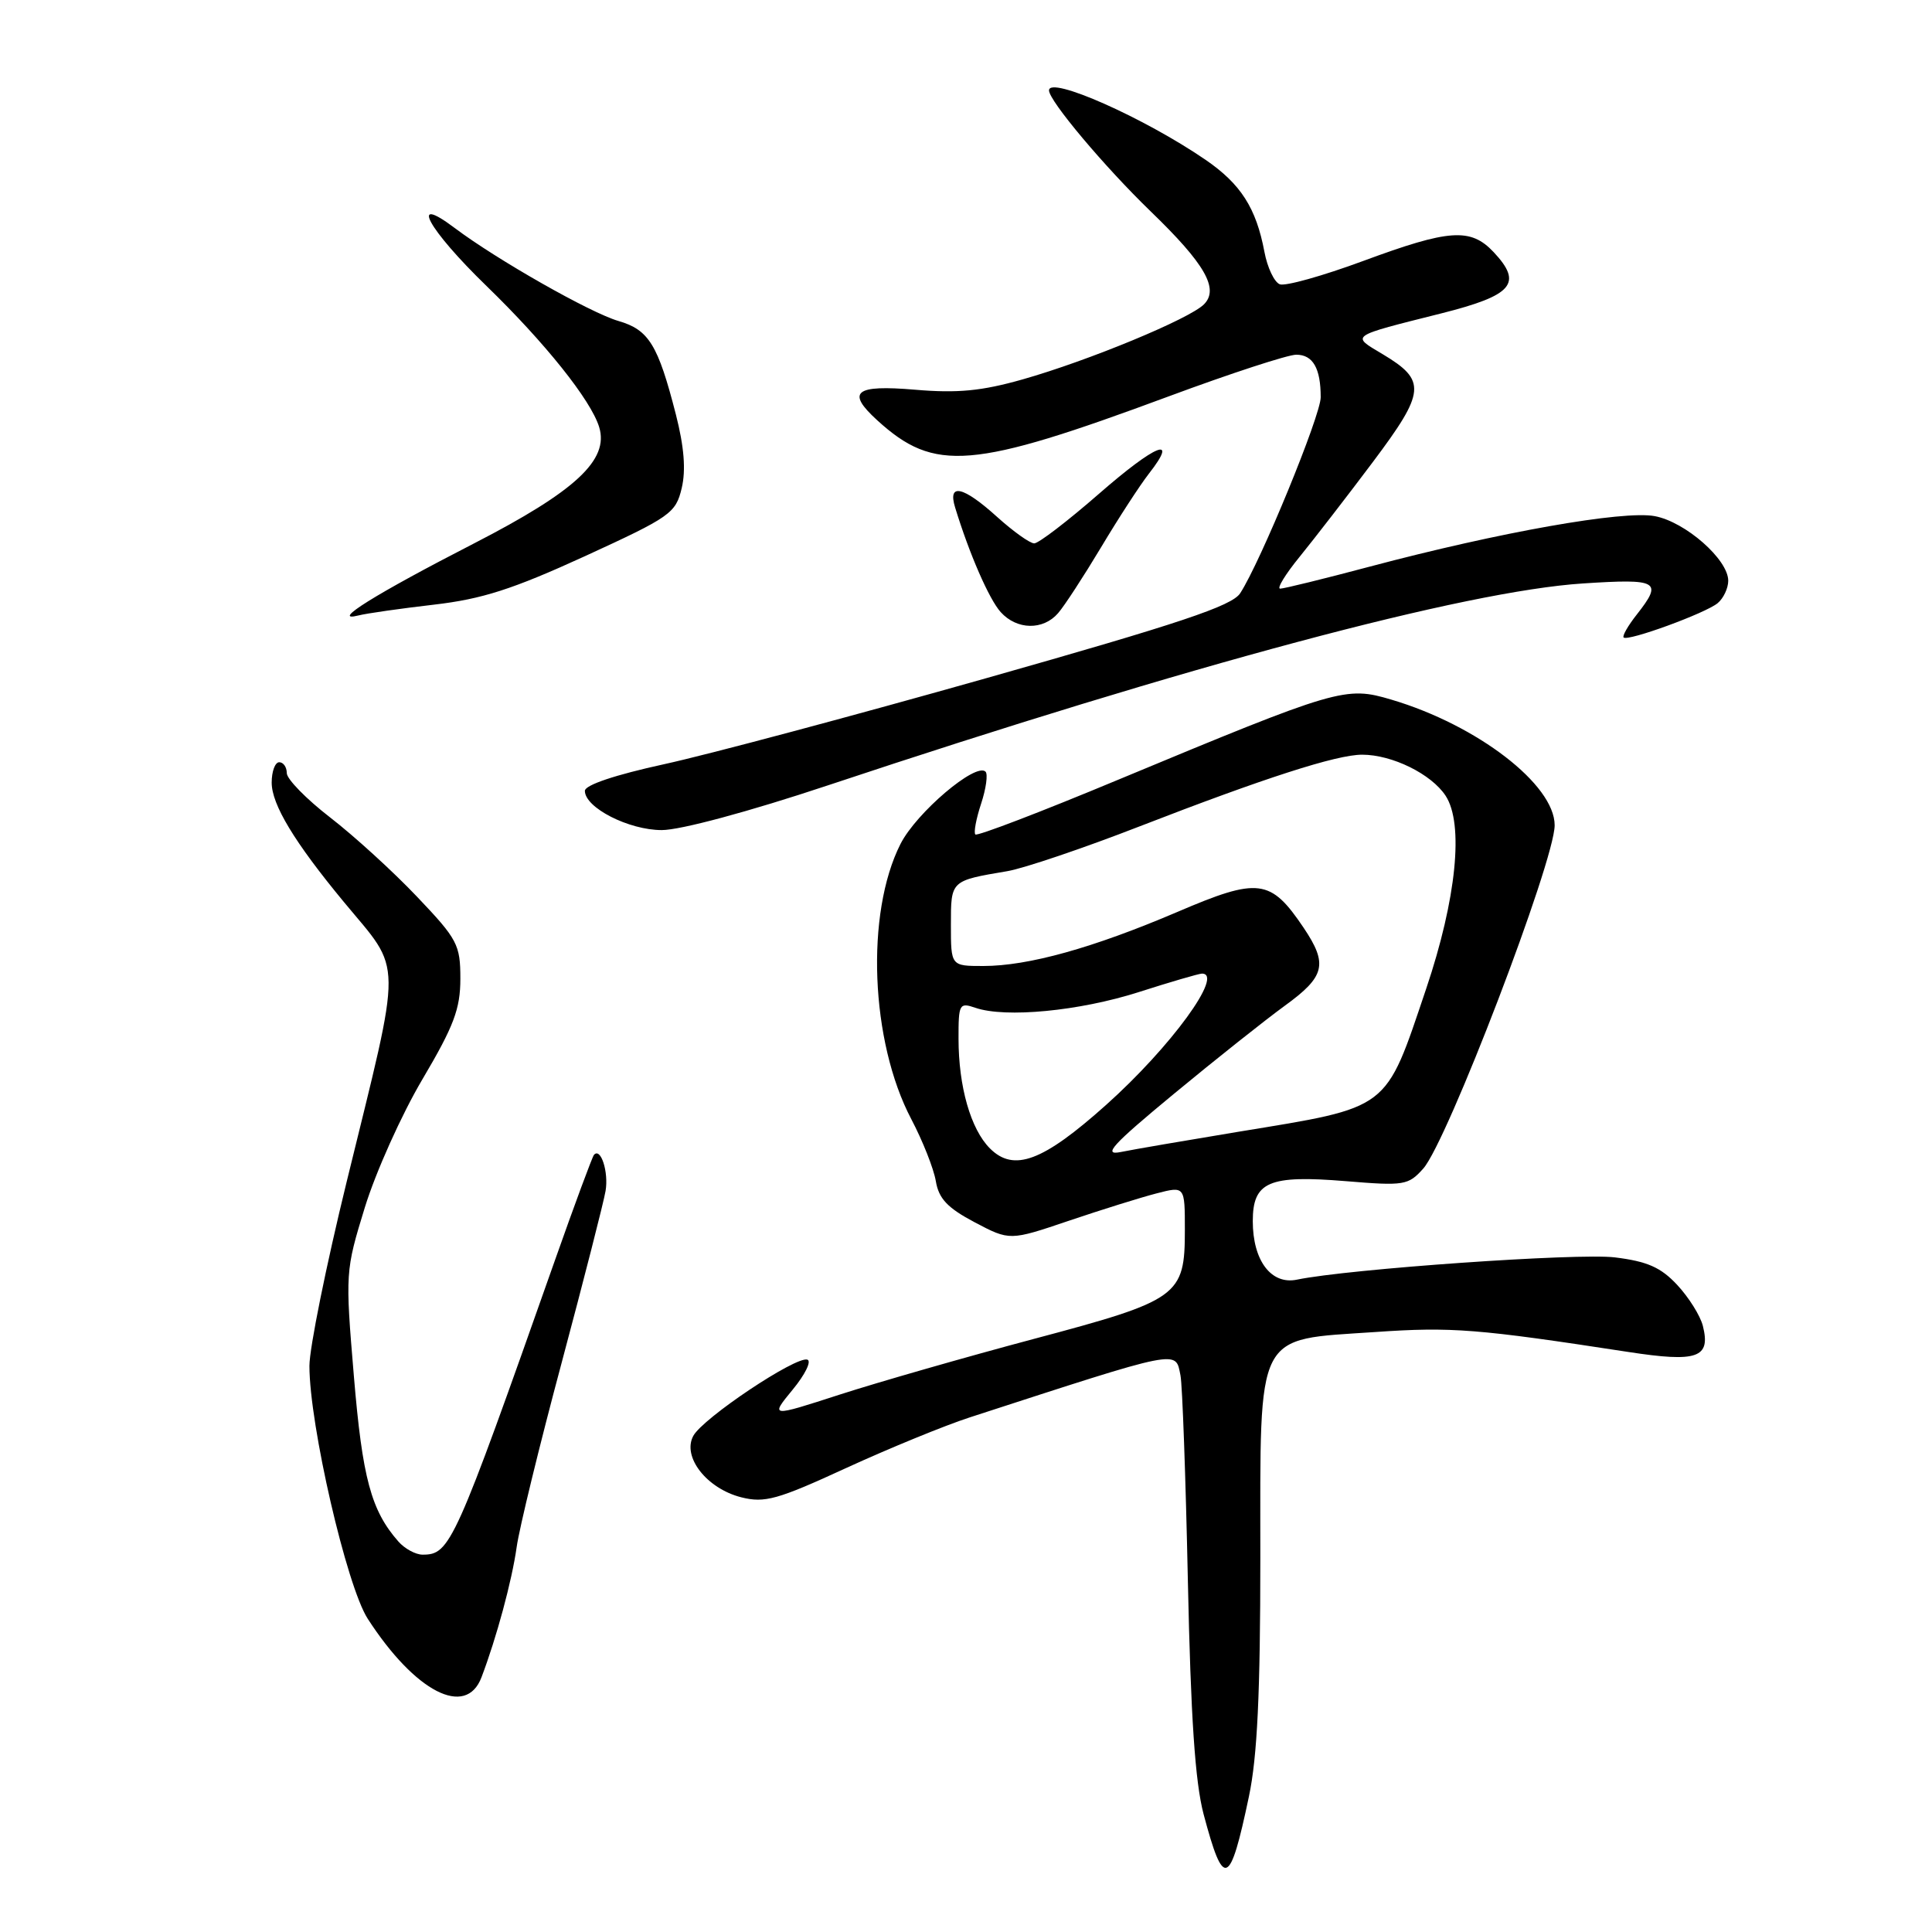 <?xml version="1.0" encoding="UTF-8" standalone="no"?>
<!DOCTYPE svg PUBLIC "-//W3C//DTD SVG 1.1//EN" "http://www.w3.org/Graphics/SVG/1.1/DTD/svg11.dtd" >
<svg xmlns="http://www.w3.org/2000/svg" xmlns:xlink="http://www.w3.org/1999/xlink" version="1.1" viewBox="0 0 256 256">
 <g >
 <path fill="currentColor"
d=" M 165.49 238.04 C 166.60 232.77 167.00 224.37 167.00 206.39 C 167.00 176.04 166.21 177.59 182.23 176.50 C 192.37 175.80 195.75 176.07 215.75 179.14 C 224.92 180.55 226.70 179.93 225.64 175.69 C 225.30 174.34 223.77 171.90 222.24 170.26 C 220.07 167.93 218.28 167.14 213.98 166.61 C 209.10 166.01 178.69 168.14 171.85 169.56 C 168.44 170.27 166.00 167.04 166.00 161.81 C 166.00 156.58 168.12 155.67 178.34 156.51 C 186.06 157.15 186.61 157.06 188.59 154.84 C 191.77 151.27 206.00 114.09 206.00 109.35 C 206.00 103.97 195.75 96.08 184.38 92.71 C 178.29 90.90 177.39 91.16 148.09 103.35 C 137.97 107.57 129.48 110.82 129.24 110.57 C 129.00 110.33 129.34 108.50 130.00 106.50 C 130.66 104.50 130.92 102.59 130.59 102.25 C 129.31 100.98 121.42 107.68 119.32 111.83 C 114.66 121.03 115.33 137.99 120.75 148.29 C 122.26 151.16 123.72 154.85 124.00 156.50 C 124.39 158.83 125.54 160.05 129.15 161.96 C 133.80 164.41 133.80 164.41 141.65 161.75 C 145.97 160.29 151.19 158.66 153.25 158.13 C 157.00 157.16 157.00 157.16 157.00 162.97 C 157.00 171.73 156.24 172.29 137.00 177.41 C 127.92 179.83 116.35 183.15 111.27 184.79 C 102.04 187.78 102.04 187.78 105.03 184.14 C 106.68 182.14 107.56 180.35 106.98 180.16 C 105.47 179.66 93.11 187.92 91.86 190.27 C 90.37 193.05 93.65 197.24 98.22 198.40 C 101.32 199.18 103.00 198.72 112.12 194.52 C 117.83 191.90 125.20 188.88 128.50 187.81 C 156.71 178.65 155.73 178.85 156.42 182.25 C 156.67 183.49 157.11 195.75 157.40 209.50 C 157.78 227.54 158.36 236.14 159.48 240.38 C 162.14 250.38 162.96 250.06 165.49 238.04 Z  M 63.80 222.25 C 65.79 217.02 67.83 209.48 68.46 205.00 C 68.80 202.53 71.49 191.50 74.44 180.50 C 77.38 169.50 79.99 159.29 80.24 157.81 C 80.67 155.30 79.60 151.99 78.70 153.03 C 78.48 153.29 76.15 159.57 73.53 167.00 C 60.21 204.75 59.65 206.00 56.00 206.00 C 55.07 206.00 53.62 205.21 52.78 204.25 C 49.17 200.14 48.02 195.85 46.89 182.34 C 45.74 168.65 45.76 168.40 48.34 160.00 C 49.78 155.32 53.21 147.68 55.98 143.00 C 60.14 135.96 61.00 133.68 61.00 129.68 C 61.00 125.17 60.62 124.45 55.25 118.81 C 52.09 115.48 46.91 110.76 43.75 108.32 C 40.59 105.88 38.00 103.23 38.00 102.44 C 38.00 101.65 37.55 101.00 37.00 101.00 C 36.45 101.00 36.00 102.21 36.00 103.70 C 36.00 106.61 39.01 111.59 45.55 119.50 C 53.42 129.01 53.39 126.16 45.93 156.61 C 43.22 167.67 41.00 178.64 41.00 180.99 C 41.00 188.80 45.93 210.17 48.73 214.50 C 55.01 224.21 61.74 227.67 63.80 222.25 Z  M 109.68 104.07 C 157.73 88.07 194.19 78.32 209.75 77.31 C 219.77 76.66 220.36 77.00 216.89 81.42 C 215.72 82.90 214.94 84.27 215.14 84.47 C 215.69 85.02 225.98 81.26 227.60 79.92 C 228.37 79.28 229.00 77.94 229.00 76.95 C 229.00 74.14 223.33 69.15 219.26 68.39 C 215.09 67.61 198.70 70.51 181.50 75.08 C 175.45 76.69 170.11 78.00 169.63 78.00 C 169.15 78.00 170.32 76.09 172.23 73.75 C 174.13 71.41 178.49 65.78 181.91 61.22 C 188.91 51.89 189.04 50.42 183.21 46.93 C 178.99 44.41 178.68 44.62 191.00 41.52 C 200.47 39.13 201.81 37.56 197.92 33.41 C 194.86 30.16 192.06 30.35 180.60 34.59 C 175.27 36.56 170.31 37.95 169.58 37.67 C 168.85 37.39 167.93 35.45 167.54 33.36 C 166.45 27.57 164.41 24.38 159.75 21.18 C 151.62 15.61 139.00 10.01 139.00 11.98 C 139.00 13.35 146.34 22.08 152.46 28.00 C 159.68 34.97 161.57 38.28 159.53 40.33 C 157.60 42.26 144.24 47.79 135.51 50.27 C 130.08 51.81 126.89 52.12 121.26 51.64 C 113.25 50.96 112.09 51.91 116.25 55.70 C 123.84 62.61 128.74 62.21 154.89 52.51 C 163.06 49.48 170.65 47.00 171.76 47.00 C 173.97 47.00 175.00 48.80 175.00 52.64 C 175.00 55.06 167.03 74.46 164.33 78.61 C 163.24 80.29 156.32 82.60 130.73 89.85 C 113.00 94.87 93.78 100.00 88.00 101.26 C 81.53 102.67 77.50 104.02 77.50 104.79 C 77.50 107.02 83.31 109.99 87.68 109.99 C 90.13 110.00 99.23 107.55 109.68 104.07 Z  M 140.20 81.25 C 141.04 80.29 143.60 76.35 145.91 72.50 C 148.21 68.65 151.06 64.27 152.23 62.77 C 156.27 57.60 153.16 58.85 145.63 65.42 C 141.48 69.04 137.62 72.00 137.04 72.00 C 136.47 72.00 134.26 70.42 132.13 68.50 C 127.61 64.41 125.54 63.95 126.56 67.25 C 128.44 73.40 131.07 79.42 132.60 81.11 C 134.74 83.48 138.22 83.54 140.20 81.25 Z  M 57.50 80.12 C 63.88 79.38 67.93 78.08 77.50 73.70 C 88.85 68.49 89.54 68.01 90.33 64.68 C 90.90 62.28 90.65 59.20 89.56 54.93 C 87.19 45.68 85.98 43.70 81.94 42.53 C 78.22 41.45 65.81 34.40 60.25 30.21 C 54.08 25.56 56.74 30.41 64.47 37.90 C 72.24 45.44 78.29 53.01 79.39 56.58 C 80.73 60.94 76.27 65.08 62.82 72.00 C 49.70 78.74 43.64 82.52 47.50 81.55 C 48.60 81.27 53.10 80.63 57.50 80.12 Z  M 131.17 152.17 C 128.63 149.63 127.01 143.99 127.01 137.63 C 127.00 133.02 127.12 132.81 129.25 133.54 C 133.24 134.91 143.01 133.97 150.85 131.47 C 155.06 130.12 158.84 129.02 159.25 129.01 C 162.27 128.96 155.14 138.74 146.56 146.41 C 138.19 153.90 134.34 155.34 131.17 152.17 Z  M 155.50 144.98 C 161.00 140.43 167.64 135.16 170.25 133.26 C 175.60 129.38 175.98 127.76 172.73 122.92 C 168.35 116.43 166.76 116.23 156.00 120.84 C 144.83 125.61 136.25 128.00 130.29 128.00 C 126.00 128.00 126.00 128.00 126.00 122.57 C 126.00 116.64 125.93 116.71 133.50 115.43 C 135.70 115.05 143.57 112.39 151.00 109.50 C 167.55 103.08 177.10 100.00 180.49 100.00 C 184.47 100.00 189.66 102.56 191.55 105.44 C 193.99 109.16 192.99 119.11 188.98 131.00 C 183.48 147.29 184.34 146.64 164.00 149.98 C 157.12 151.12 150.15 152.31 148.50 152.65 C 146.06 153.14 147.37 151.70 155.50 144.98 Z "/>
</g>
</svg>